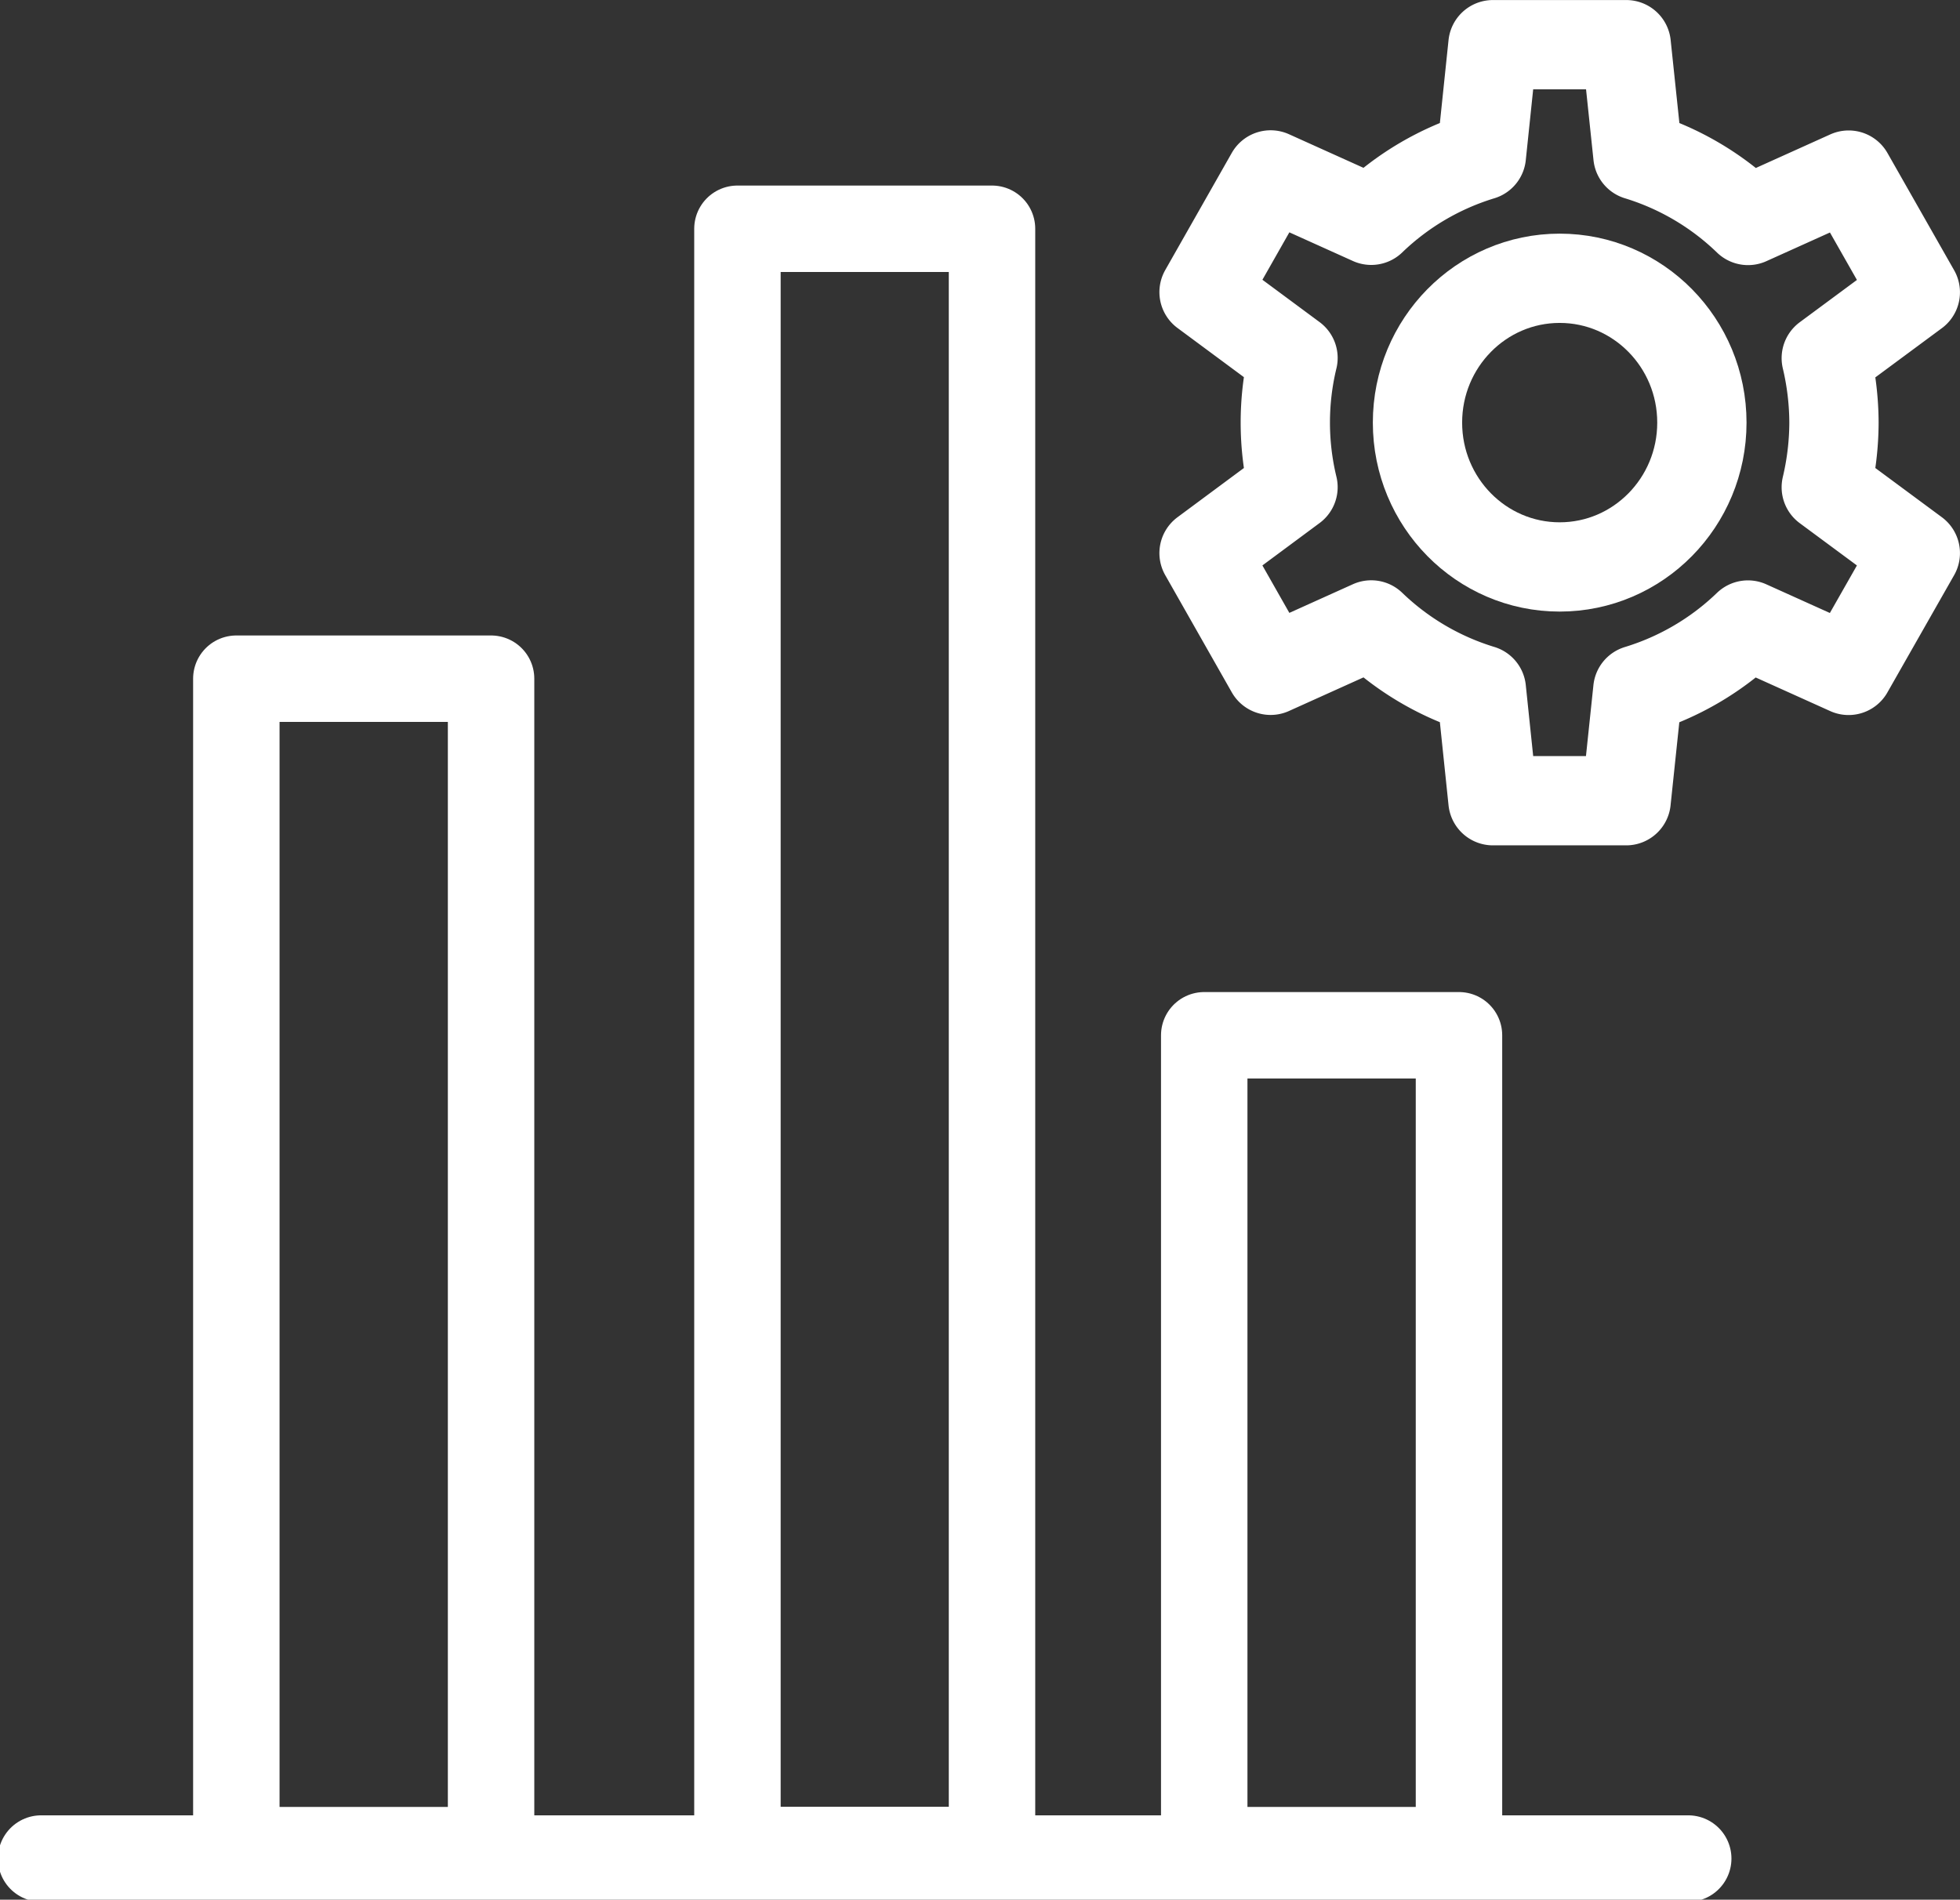 <svg xmlns="http://www.w3.org/2000/svg" xmlns:xlink="http://www.w3.org/1999/xlink" width="22.674" height="21.981" viewBox="0 0 22.674 21.981">
  <rect x="0" y="0" width="22.674" height="21.981" fill="#333333" stroke="none"/>
  <defs>
    <clipPath id="clip-path">
      <rect id="사각형_764" data-name="사각형 764" width="22.157" height="21" fill="none" stroke="#fff" stroke-width="1"/>
    </clipPath>
  </defs>
  <g id="그룹_1442" data-name="그룹 1442" transform="translate(-408.922 -727.019)">
    <g id="그룹_1440" data-name="그룹 1440" transform="translate(408.922 728)">
      <g id="그룹_1439" data-name="그룹 1439" transform="translate(0 0)" clip-path="url(#clip-path)">
        <line id="선_59" data-name="선 59" x2="19.054" transform="translate(0.476 20.524)" fill="none" stroke="#fff" stroke-linecap="round" stroke-linejoin="round" stroke-width="1"/>
        <rect id="사각형_761" data-name="사각형 761" width="2.947" height="13.555" transform="translate(2.734 6.872)" fill="none" stroke="#fff" stroke-linecap="round" stroke-linejoin="round" stroke-width="1"/>
        <rect id="사각형_762" data-name="사각형 762" width="2.945" height="18.759" transform="translate(8.531 1.666)" fill="none" stroke="#fff" stroke-linecap="round" stroke-linejoin="round" stroke-width="1"/>
        <rect id="사각형_763" data-name="사각형 763" width="2.947" height="9.429" transform="translate(13.931 10.998)" fill="none" stroke="#fff" stroke-linecap="round" stroke-linejoin="round" stroke-width="1"/>
      </g>
    </g>
    <g id="그룹_1441" data-name="그룹 1441">
      <ellipse id="타원_65" data-name="타원 65" cx="1.645" cy="1.67" rx="1.645" ry="1.67" transform="translate(425.32 730.239)" fill="none" stroke="#fff" stroke-linecap="round" stroke-linejoin="round" stroke-width="1.033"/>
      <path id="패스_7112" data-name="패스 7112" d="M18.145,4.891a3.289,3.289,0,0,0-.089-.747l1.03-.762-.771-1.356-1.164.525A3.162,3.162,0,0,0,15.877,1.8L15.742.517H14.2L14.066,1.8a3.162,3.162,0,0,0-1.274.749l-1.164-.525-.77,1.356,1.029.762a3.181,3.181,0,0,0,0,1.495L10.858,6.4l.77,1.356,1.164-.525a3.162,3.162,0,0,0,1.274.749L14.2,9.265h1.541l.135-1.284a3.162,3.162,0,0,0,1.274-.749l1.164.525L19.086,6.4l-1.03-.762A3.289,3.289,0,0,0,18.145,4.891Z" transform="translate(411.993 727.019)" fill="none" stroke="#fff" stroke-linecap="round" stroke-linejoin="round" stroke-width="1.033"/>
    </g>
  </g>
</svg>
